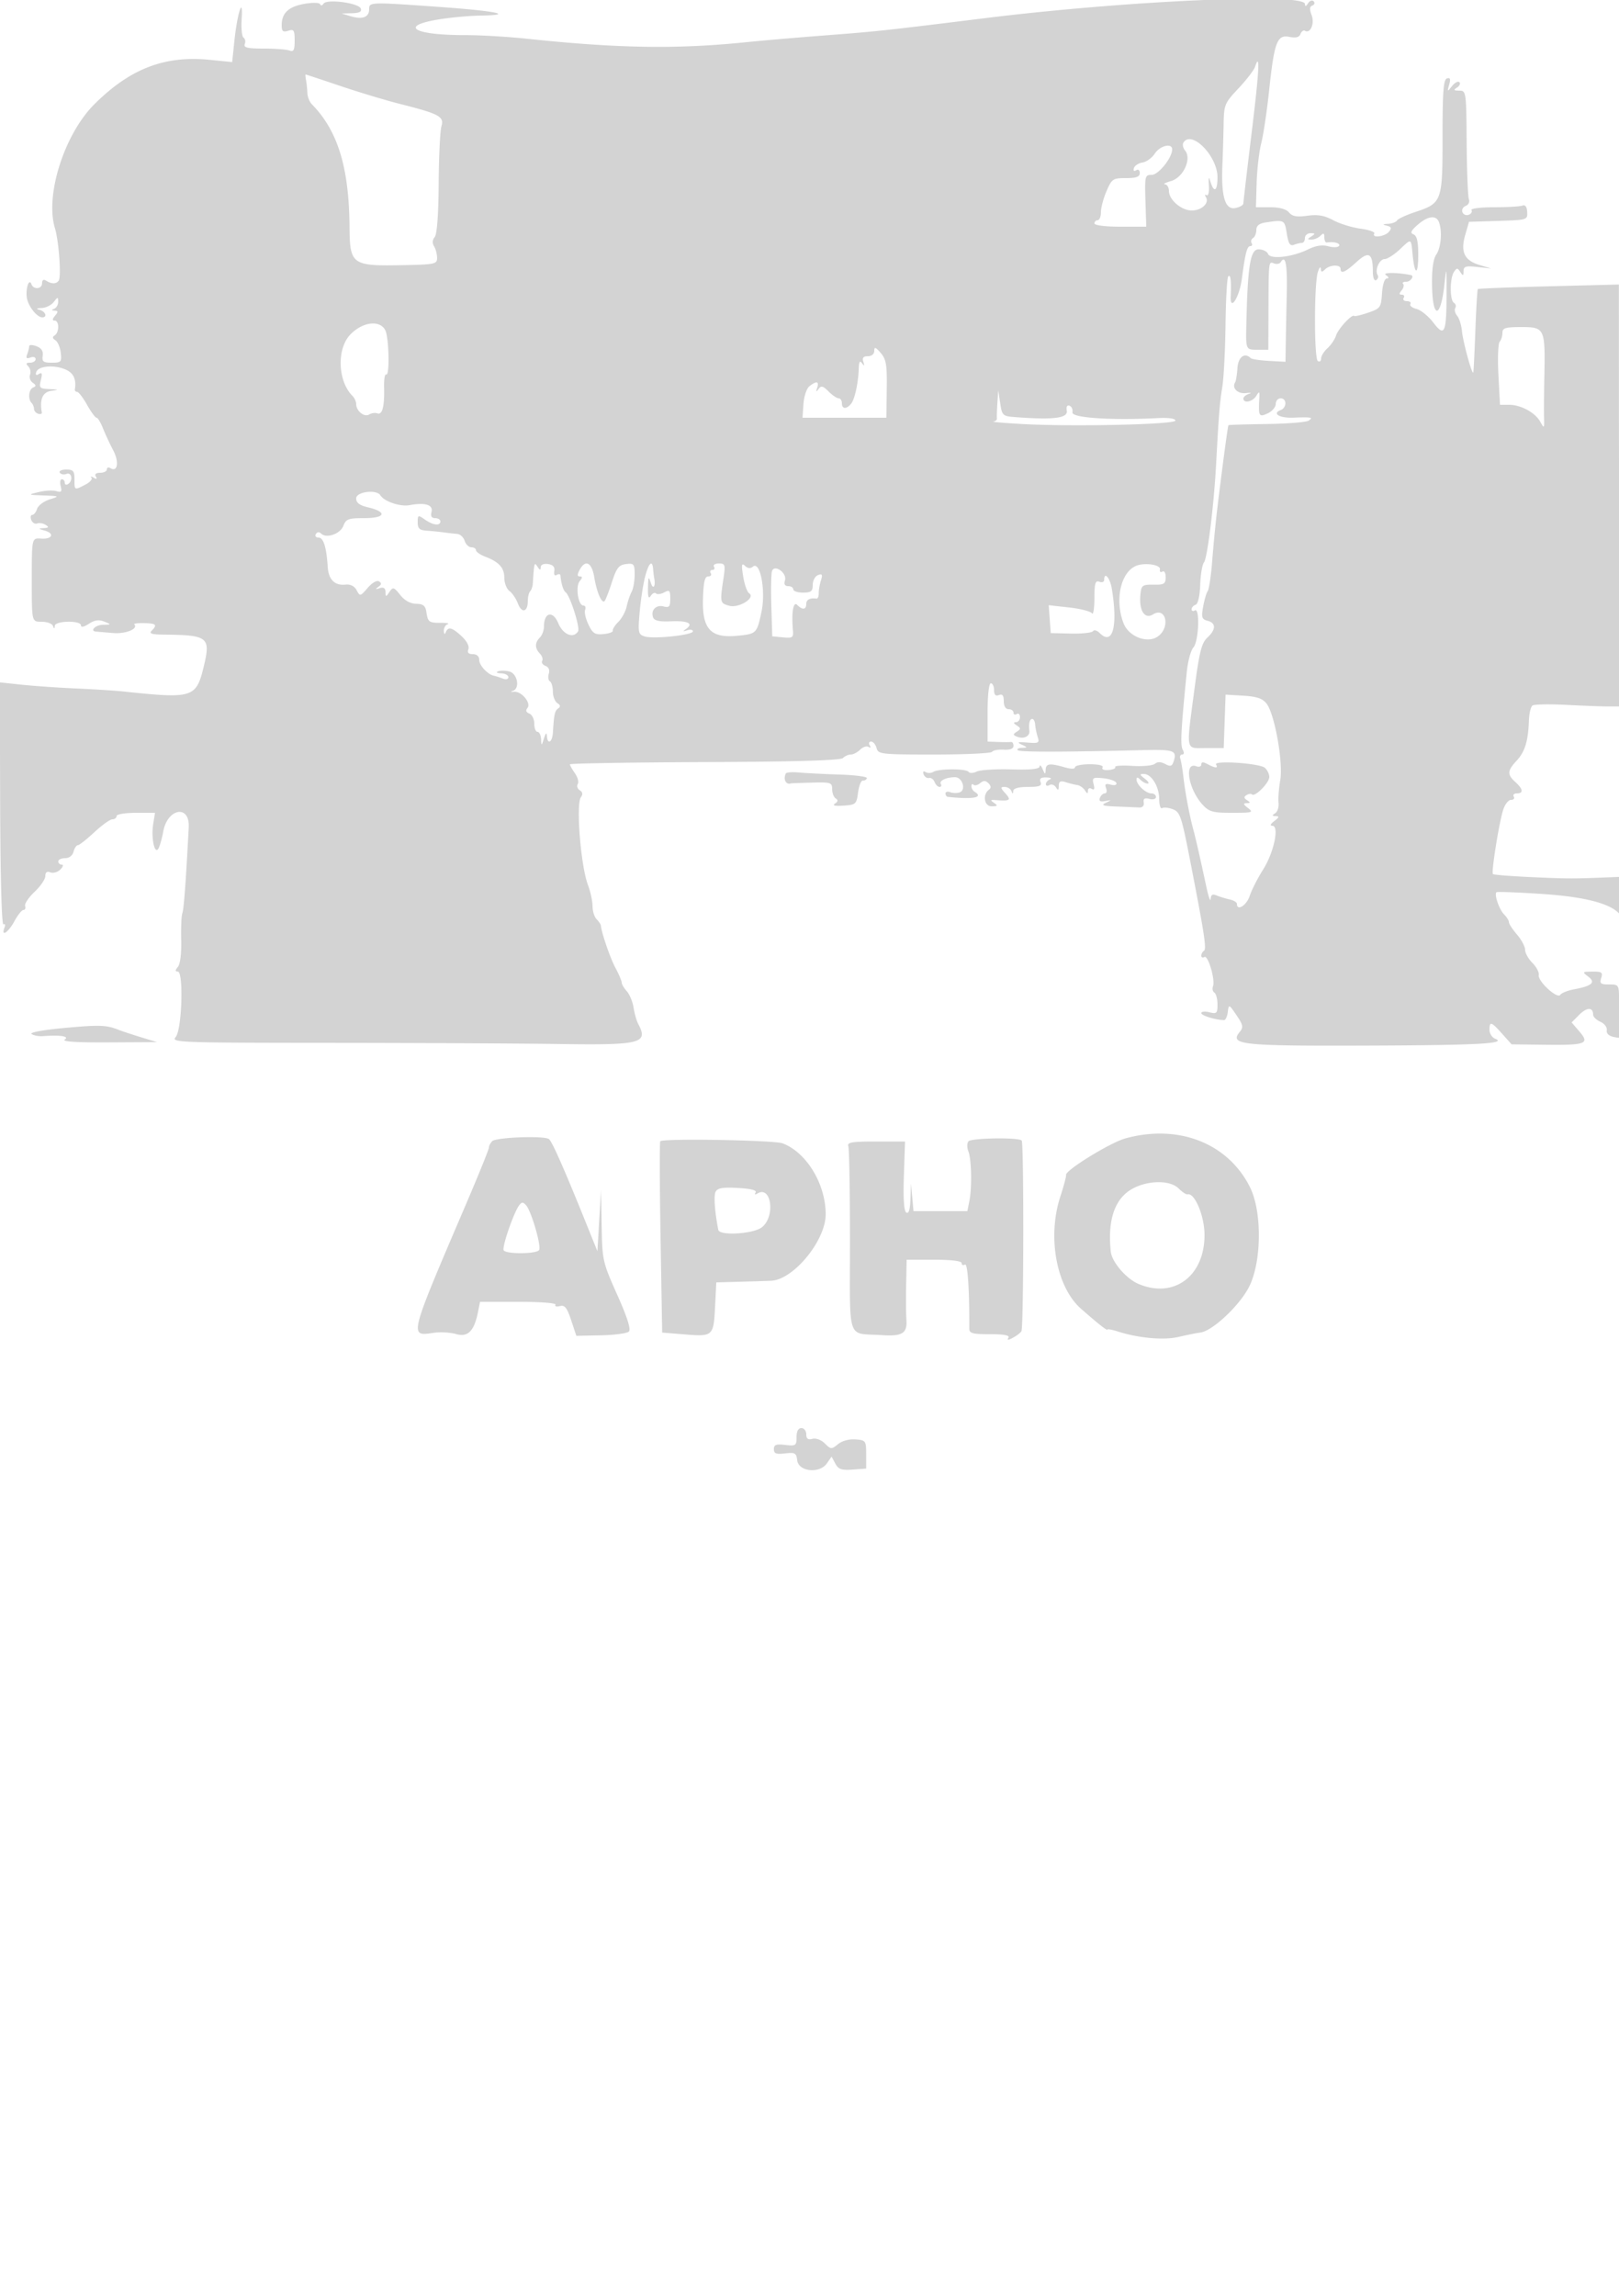 <svg xmlns="http://www.w3.org/2000/svg" width="500" height="709"><path d="M94 1.19c-4.878.852-7 2.844-7 6.569 0 1.921.383 2.254 2 1.741 1.752-.556 2-.18 2 3.04 0 2.939-.316 3.553-1.582 3.067-.87-.334-4.456-.607-7.968-.607-5.061 0-6.276-.29-5.85-1.399.295-.769.12-1.656-.388-1.97-.508-.314-.768-2.947-.577-5.851.491-7.455-1.363-1.695-2.271 7.057l-.658 6.336-6.894-.692c-13.929-1.399-24.589 2.692-35.633 13.675-9.312 9.259-15.326 28.153-12.205 38.344 1.195 3.901 1.995 14.967 1.168 16.149-.769 1.099-2.188 1.109-3.892.027-.805-.511-1.25-.239-1.25.765 0 1.855-2.631 2.101-3.3.309-.806-2.156-1.973 2.027-1.306 4.682C9.045 95.026 11.543 98 13.071 98c1.642 0 .989-1.838-.821-2.311-1.241-.324-1.055-.491.64-.573 1.314-.064 2.987-.903 3.718-1.866 1.208-1.591 1.331-1.599 1.36-.083.018.916-.53 1.893-1.218 2.171-.923.372-.891.525.122.583 1.106.064 1.131.37.128 1.579-.86 1.036-.898 1.5-.122 1.5 1.45 0 1.463 3.671.015 4.566-.776.48-.715.926.206 1.495.722.446 1.47 2.19 1.662 3.875.324 2.838.12 3.064-2.768 3.064-2.612 0-3.068-.346-2.806-2.127.215-1.457-.394-2.391-1.937-2.967-1.273-.476-2.25-.457-2.25.044 0 .488-.275 1.603-.611 2.48-.448 1.166-.18 1.427 1 .974.886-.34 1.611-.12 1.611.489S10.235 112 9.3 112c-1.256 0-1.407.293-.578 1.122.617.617.866 1.787.554 2.601-.312.813.061 1.918.828 2.454 1.075.751 1.109 1.092.146 1.482-1.372.557-1.689 3.569-.5 4.758.413.412.75 1.237.75 1.833 0 .596.577 1.276 1.281 1.51.705.235 1.214.048 1.132-.416-.71-4.003.245-6.235 2.837-6.628 2.545-.385 2.506-.428-.519-.566-3.015-.138-3.217-.356-2.604-2.799.503-2.004.354-2.457-.611-1.861-.846.523-1.122.32-.819-.601.615-1.87 5.351-2.319 8.91-.844 2.578 1.067 3.517 3.003 3.011 6.205-.065.412.249.75.698.75.449 0 1.827 1.8 3.064 4 1.236 2.2 2.559 4 2.94 4 .38 0 1.27 1.463 1.978 3.25.707 1.787 2.132 4.854 3.167 6.815 1.879 3.559 1.365 6.875-.853 5.504-.612-.378-1.112-.21-1.112.372S32.073 146 30.941 146c-1.302 0-1.797.425-1.346 1.155.48.776.254.887-.69.339-.773-.448-1.074-.449-.67-.003.404.447-.435 1.419-1.864 2.161C22.943 151.43 23 151.458 23 148c0-2.552-.382-3-2.559-3-1.407 0-2.293.43-1.968.956.325.526 1.252.703 2.059.393 1.664-.638 2.079 2.155.468 3.151-.55.34-1 .141-1-.441S19.592 148 19.094 148c-.499 0-.658.951-.354 2.114.449 1.717.196 2.007-1.344 1.544-1.043-.313-3.471-.185-5.396.284-3.469.846-3.455.855 1.5 1.058 4.946.202 4.965.215 1.774 1.24-1.775.57-3.493 1.874-3.818 2.898-.325 1.024-.996 1.862-1.492 1.862s-.632.701-.304 1.557c.329.857 1.143 1.349 1.81 1.093.666-.256 1.846-.063 2.621.427 1.107.701.981.917-.591 1.007-1.752.101-1.714.196.309.766 3.133.882 2.356 2.694-1.059 2.47-2.955-.194-2.932-.293-2.932 12.68 0 13.186-.044 13 3.099 13 1.604 0 3.143.562 3.421 1.25.403 1 .52 1 .583 0 .1-1.586 8.079-1.72 8.079-.135 0 .687.939.5 2.446-.488 1.775-1.162 3.079-1.349 4.75-.678 2.253.904 2.243.926-.446.988-2.344.054-4.156 1.969-2 2.113.413.028 2.727.221 5.143.429 3.92.337 7.945-1.308 6.568-2.685-.244-.244 1.126-.41 3.045-.369 3.737.08 4.162.507 2.331 2.338-.884.884.016 1.174 3.75 1.208 13.648.126 14.508.796 12.386 9.641-2.382 9.932-3.258 10.209-24.973 7.909-2.475-.262-9-.675-14.5-.918-5.5-.244-13.052-.767-16.782-1.164l-6.781-.722.108 37.653c.065 22.386.478 37.425 1.02 37.09.502-.31.644.134.317.988-1.153 3.005 1.186 1.51 3.048-1.948 1.037-1.925 2.302-3.5 2.811-3.5.509 0 .741-.554.516-1.23-.226-.677 1.086-2.643 2.916-4.369 1.83-1.725 3.327-3.92 3.327-4.876 0-1.171.514-1.542 1.574-1.135.866.332 2.248-.069 3.072-.893.823-.823 1.015-1.497.425-1.497-.589 0-1.071-.45-1.071-1s.942-1 2.094-1c1.252 0 2.303-.803 2.616-2 .288-1.1.883-2 1.323-2 .44 0 2.73-1.8 5.089-4 2.359-2.2 4.872-4 5.584-4 .712 0 1.294-.45 1.294-1 0-.554 2.646-1 5.937-1h5.937l-.559 3.446c-.703 4.33.467 9.726 1.635 7.54.436-.817 1.088-3.128 1.448-5.136 1.311-7.309 8.269-8.5 7.89-1.35-.908 17.16-1.507 25.215-1.97 26.5-.297.825-.459 4.566-.36 8.314.108 4.065-.301 7.394-1.011 8.25-.865 1.042-.88 1.436-.054 1.436 1.87 0 1.295 18.075-.643 20.25-1.483 1.664.843 1.752 47.345 1.781 26.898.017 58.948.179 71.223.361 25.162.371 27.483-.222 24.281-6.208-.495-.926-1.138-3.187-1.427-5.025-.289-1.837-1.234-4.122-2.099-5.078-.865-.956-1.573-2.16-1.573-2.675 0-.514-.864-2.548-1.921-4.519-1.627-3.036-4.274-10.719-4.509-13.087-.039-.385-.632-1.263-1.32-1.95-.687-.687-1.25-2.501-1.25-4.03 0-1.529-.639-4.476-1.42-6.55-2.223-5.903-3.75-24.931-2.174-27.096.654-.898.541-1.589-.348-2.138-.723-.447-1.006-1.312-.628-1.922.377-.611-.015-2.111-.872-3.335-.857-1.223-1.558-2.461-1.557-2.752.001-.29 18.73-.604 41.62-.697 28.248-.116 41.966-.517 42.699-1.25.594-.594 1.697-1.08 2.451-1.08.755 0 2.051-.679 2.881-1.509.83-.83 1.992-1.211 2.583-.846.637.394.783.194.36-.49-.392-.635-.194-1.155.44-1.155s1.388.9 1.675 2c.498 1.903 1.364 2 17.848 2 9.528 0 17.558-.379 17.844-.842.286-.462 1.888-.76 3.559-.66 1.963.116 3.039-.294 3.039-1.159 0-.736-.337-1.286-.75-1.221-.413.066-2.212.066-4 0L305 229v-9c0-5.333.407-9 1-9 .55 0 1 .948 1 2.107 0 1.462.459 1.931 1.5 1.531 1.084-.415 1.5.11 1.5 1.893 0 1.528.572 2.469 1.5 2.469.825 0 1.5.477 1.5 1.059s.45.781 1 .441 1 .084 1 .941-.562 1.566-1.25 1.574c-.836.011-.753.342.25 1 1.317.865 1.321 1.1.028 1.931-1.268.815-1.24 1.035.202 1.589 1.979.759 3.883-.203 3.678-1.86-.269-2.181.088-3.675.878-3.675.432 0 .838.787.903 1.75.064.963.415 2.676.78 3.807.601 1.863.304 2.028-3.153 1.748-2.976-.241-3.376-.104-1.816.623 1.915.892 1.919.934.083 1.002-1.054.038-1.619.367-1.256.731.6.6 13.398.593 38.491-.021 9.741-.239 10.716.101 9.679 3.368-.52 1.641-.982 1.803-2.628.922-1.344-.72-2.393-.74-3.209-.063-.667.554-3.796.84-6.953.638-3.158-.203-5.541-.045-5.296.351.245.396-.672.812-2.038.925-1.431.119-2.223-.215-1.869-.788.372-.602-1.181-.993-3.945-.993-2.507 0-4.559.419-4.559.93 0 .574-1.243.574-3.243 0-4.621-1.325-5.747-1.167-5.827.82-.06 1.496-.195 1.46-.93-.25-.473-1.1-.891-1.473-.93-.829-.049.82-2.688 1.094-8.82.915-4.812-.141-9.595.166-10.627.682-1.033.516-2.158.552-2.5.081-.757-1.043-9.216-1.028-10.909.019-.668.412-1.722.436-2.344.052-.692-.428-.934-.16-.625.691.278.764 1.024 1.272 1.658 1.13.634-.143 1.413.42 1.732 1.25.318.83 1.007 1.509 1.531 1.509s.703-.403.399-.895c-.622-1.007 1.674-2.105 4.4-2.105 2.242 0 3.46 3.9 1.457 4.668-.782.3-2.097.287-2.922-.03-.825-.316-1.5-.139-1.5.393 0 .533.337 1.004.75 1.048 7.842.823 11.122.196 8.25-1.579-.55-.34-1-1.116-1-1.726 0-.609.296-.811.658-.449.362.362 1.281.141 2.042-.491 1.046-.868 1.678-.856 2.584.05.77.77.844 1.453.208 1.908-2.128 1.52-1.581 5.209.77 5.193 1.841-.013 1.972-.198.738-1.045-1.247-.856-1.163-1.003.5-.87 4.441.355 4.905.035 3-2.07-1.554-1.717-1.588-2-.238-2 .864 0 1.798.562 2.076 1.25.403 1 .52 1 .583 0 .051-.802 1.681-1.25 4.548-1.25 3.561 0 4.351-.305 3.893-1.5-.416-1.082.08-1.478 1.781-1.421 1.296.043 1.795.306 1.107.583-.688.278-1.25.944-1.25 1.48 0 .537.5.667 1.112.289.611-.378 1.504-.067 1.984.691.684 1.079.877.983.889-.439.011-1.396.508-1.661 2.139-1.144 1.168.371 2.779.77 3.58.888.801.118 1.863.857 2.361 1.643.686 1.084.908 1.113.92.121.008-.735.522-.995 1.173-.594.794.491.979.034.588-1.46-.518-1.98-.246-2.142 3.043-1.804 1.987.203 3.773.852 3.969 1.44.211.635-.485.85-1.716.528-1.606-.42-1.932-.178-1.45 1.078.342.892.172 1.621-.378 1.621s-1.239.624-1.532 1.387c-.377.983.101 1.268 1.643.979 2.069-.387 2.077-.361.175.543-1.577.75-.89.992 3.25 1.146 2.887.107 6.038.241 7 .298 1.096.064 1.648-.511 1.476-1.538-.2-1.201.268-1.499 1.75-1.111 1.14.298 2.024.041 2.024-.587 0-.615-.643-1.117-1.429-1.117-1.703 0-4.571-2.68-4.571-4.271 0-.799.351-.778 1.2.071.66.66 1.673 1.186 2.25 1.168.577-.017.176-.692-.891-1.5-1.631-1.233-1.68-1.468-.307-1.468 2.361 0 4.748 3.912 4.748 7.782 0 1.835.412 3.081.916 2.77.504-.312 1.999-.155 3.322.348 2.18.829 2.667 2.258 5.201 15.257 4.525 23.216 5.249 27.918 4.382 28.454-.452.279-.821.957-.821 1.507 0 .55.429.735.953.411 1.131-.699 3.414 7.073 2.657 9.044-.287.75-.092 1.629.434 1.954.526.325.956 1.963.956 3.64 0 2.754-.243 2.989-2.5 2.422-1.375-.345-2.5-.225-2.5.267 0 .765 4.541 2.144 7.059 2.144.444 0 .951-1.122 1.125-2.494.311-2.454.355-2.438 2.692.995 2.024 2.973 2.178 3.729 1.038 5.103-3.329 4.011.209 4.403 38.527 4.278 34.958-.115 44.174-.602 40.309-2.128-.962-.38-1.75-1.605-1.75-2.723 0-2.745.54-2.578 3.931 1.219l2.904 3.25 10.481.121c12.53.145 13.708-.319 10.443-4.115l-2.393-2.781 2.382-2.382c2.352-2.352 4.252-2.361 4.252-.021 0 .662 1.012 1.652 2.25 2.2 1.238.548 2.13 1.726 1.984 2.617-.174 1.059.646 1.796 2.361 2.124 2.527.483 2.605.362 2.028-3.13-.331-1.998-.606-5.77-.612-8.383-.011-4.632-.087-4.75-3.078-4.75-2.613 0-2.974-.297-2.433-2 .549-1.729.186-1.996-2.683-1.968-3.173.03-3.231.097-1.322 1.539 2.397 1.812 1.185 2.891-4.428 3.944-1.959.368-3.847 1.129-4.195 1.691-.876 1.419-7.017-4.214-6.653-6.103.159-.827-.725-2.518-1.965-3.758-1.24-1.24-2.255-3.062-2.255-4.05-.001-.987-1.126-3.102-2.5-4.701-1.375-1.598-2.499-3.317-2.499-3.821s-.674-1.59-1.498-2.414c-1.494-1.494-3.087-6.108-2.359-6.835.21-.211 6.553.028 14.095.53 13.426.893 21.496 3.036 24.073 6.39.446.581.555-24.819.242-56.444-.313-31.625-.574-75.643-.58-97.818l-.012-40.319-21.627.549c-11.895.301-21.763.684-21.93.85-.166.166-.51 5.913-.764 12.77-.254 6.857-.542 12.693-.641 12.968-.34.956-3.214-9.52-3.504-12.775-.161-1.802-.826-3.919-1.48-4.706-.653-.787-.916-1.87-.585-2.406.332-.536.145-1.257-.414-1.603-1.296-.801-1.297-7.536-.001-9.51.876-1.333 1.094-1.333 1.97 0 .841 1.282.987 1.244 1-.262.013-1.478.699-1.686 4.265-1.293l4.25.47-3.66-1.112c-4.622-1.404-5.847-4.042-4.323-9.303l1.159-4 9.054-.286c8.932-.282 9.052-.319 8.912-2.76-.093-1.615-.604-2.297-1.474-1.964-.732.28-4.696.51-8.809.51-4.147 0-7.231.399-6.924.895.305.493-.082 1.139-.858 1.437-.776.298-1.645-.068-1.931-.812-.286-.745.174-1.621 1.021-1.946.865-.332 1.29-1.244.968-2.082-.315-.821-.624-8.692-.687-17.492-.113-15.703-.155-16-2.281-16.015-1.726-.013-1.868-.205-.696-.946.809-.512 1.142-1.259.74-1.662-.403-.402-1.425.136-2.273 1.196-1.484 1.855-1.517 1.839-.885-.441.483-1.741.298-2.248-.698-1.915-1.071.359-1.355 4.13-1.355 18.007 0 20.127-.137 20.498-8.606 23.311-2.679.89-5.127 2.034-5.441 2.541-.314.508-1.557.976-2.762 1.04-1.771.094-1.845.206-.388.584 1.431.371 1.561.759.628 1.884-1.255 1.512-5.418 2.013-4.509.542.297-.48-1.599-1.157-4.214-1.504-2.614-.347-6.417-1.522-8.45-2.611-2.771-1.486-4.776-1.833-8.015-1.389-3.277.449-4.643.204-5.654-1.015-.859-1.035-2.916-1.607-5.777-1.607h-4.443l.22-7.531c.121-4.143.762-9.655 1.423-12.25.662-2.596 1.753-9.894 2.424-16.219 1.601-15.069 2.468-17.369 6.262-16.61 2.015.403 3.048.133 3.445-.902.312-.812.918-1.259 1.348-.993 1.667 1.03 3.068-2.209 2.081-4.807-.698-1.835-.634-2.676.228-2.984.66-.237.838-.816.396-1.288-.443-.472-1.223-.196-1.735.613-.63.996-.935 1.068-.946.221C402.972-2.253 347.878.185 304 5.632c-30.591 3.798-33.22 4.081-49.5 5.326-8.25.631-19.275 1.582-24.5 2.113-21.162 2.153-39.22 1.855-67.264-1.107-5.921-.626-14.471-1.13-19-1.12-15.459.033-20.602-2.659-9.014-4.718 3.728-.662 9.909-1.255 13.736-1.316 10.851-.175 4.809-1.426-12.958-2.684C114.046.608 114 .609 114 2.893c0 2.425-2.077 3.205-5.665 2.129l-2.835-.85 3.219-.086c2.29-.061 3.067-.481 2.694-1.453-.67-1.746-10.548-3.032-11.497-1.497-.371.6-.841.68-1.045.179C98.658.79 96.589.737 94 1.19m293.581 19.485c-.331 1.004-2.622 3.976-5.091 6.604-4.285 4.561-4.495 5.064-4.595 11a610.773 610.773 0 01-.38 12.721c-.41 9.702.837 13.847 3.986 13.245 1.375-.263 2.499-.912 2.499-1.443 0-.53 1.156-10.422 2.569-21.981 2.34-19.151 2.638-25.079 1.012-20.146M94.512 24.75c.184.962.369 2.73.411 3.929.043 1.198.661 2.773 1.375 3.5 8.045 8.192 11.53 19.579 11.651 38.071.075 11.339.849 11.916 15.604 11.646 10.888-.2 11.446-.313 11.432-2.303-.009-1.151-.433-2.753-.943-3.559-.595-.941-.522-1.955.203-2.829.721-.869 1.168-6.864 1.232-16.534.055-8.344.439-16.296.853-17.671.901-2.997-.627-3.82-12.83-6.912-4.4-1.115-12.701-3.616-18.446-5.557C99.308 24.589 94.51 23 94.392 23c-.118 0-.064.788.12 1.75m270.961 19.294c-.355.574-.116 1.681.531 2.461 2.101 2.531-.559 8.305-4.328 9.396-1.747.505-2.613.959-1.926 1.009.688.049 1.25.972 1.25 2.051 0 2.742 3.858 6.039 7.066 6.039 3.037 0 5.483-2.303 4.366-4.111-.411-.663-.319-.937.205-.614.543.336.841-.98.701-3.095-.135-2.024.003-2.78.306-1.68 1.159 4.213 2.356 3.824 2.356-.767 0-6.561-8.036-14.72-10.527-10.689m-8.833 3.383c-.875 1.335-2.579 2.573-3.787 2.75-1.208.178-2.402.948-2.654 1.712-.278.843-.014 1.115.671.691.655-.405 1.13-.043 1.13.861 0 1.168-1.069 1.559-4.264 1.559-4.021 0-4.363.229-6 4.007-.955 2.204-1.736 5.129-1.736 6.5 0 1.371-.45 2.493-1 2.493s-1 .45-1 1c0 .583 3.333 1 8 1h8l-.25-8.001c-.238-7.619-.146-8.002 1.918-8C357.765 54 362 48.738 362 46.132c0-2.073-3.747-1.167-5.36 1.295m81.157 22.016c-2.083 1.834-2.369 2.507-1.25 2.937 1.035.397 1.453 2.196 1.453 6.255 0 6.468-1.081 6.557-1.722.143-.534-5.336-.273-5.224-4.01-1.731-1.738 1.624-3.829 2.953-4.646 2.953-1.613 0-3.112 3.399-2.17 4.922.319.517.123 1.222-.436 1.568-.609.376-1.022-.697-1.031-2.681-.027-5.665-1.254-6.364-5.064-2.884C415.431 84.112 414 84.716 414 83c0-1.393-3.347-1.253-4.8.2-.933.933-1.222.878-1.3-.25-.055-.798-.46-.325-.9 1.05-1.185 3.701-1.185 26.767 0 27.5.55.34 1-.014 1-.786s.889-2.208 1.974-3.191c1.086-.983 2.274-2.74 2.639-3.905.661-2.104 4.944-6.728 5.614-6.058.192.192 2.132-.261 4.311-1.007 3.766-1.289 3.977-1.584 4.267-5.955.18-2.718.793-4.604 1.5-4.613.737-.01.621-.414-.305-1.055-1.22-.846 3.553-.834 7.75.019 1.134.231-.124 2.051-1.417 2.051-.916 0-1.37.296-1.008.658.362.362.156 1.262-.456 2-.825.994-.807 1.342.068 1.342.649 0 .903.45.563 1-.34.55.11 1 1 1s1.37.402 1.066.893c-.304.492.549 1.17 1.896 1.508 1.346.338 3.683 2.234 5.193 4.213 3.501 4.59 4.066 3.329 4.083-9.114.012-8.117-.049-8.411-.617-3-1.161 11.069-3.724 11.301-3.863.35-.061-4.768.393-7.941 1.325-9.272 1.462-2.087 1.877-7.215.81-9.996-.862-2.246-3.451-1.908-6.596.861m-47.047-.727C388.876 69 388 69.73 388 71.007c0 1.031-.457 2.158-1.016 2.503-.559.346-.758 1.047-.441 1.559.316.512.134.931-.405.931-1.011 0-1.573 2.175-2.615 10.115-.748 5.701-3.666 10.261-3.446 5.385.218-4.84-.03-6.88-.75-6.161-.369.37-.751 7.083-.848 14.917-.097 7.834-.543 16.494-.992 19.244-.804 4.921-1.06 8.12-1.922 24-.69 12.711-2.698 28.892-3.746 30.187-.528.654-1.051 3.769-1.162 6.925-.123 3.484-.684 5.897-1.43 6.146-.675.225-1.227.848-1.227 1.384 0 .537.45.698 1 .358 1.63-1.007 1.215 9.605-.447 11.441-.795.879-1.715 4.29-2.043 7.579-1.777 17.804-2.028 22.589-1.259 23.964.513.918.446 1.516-.17 1.516-.56 0-.815.563-.567 1.25.248.688.683 3.275.966 5.75.544 4.742 1.872 11.807 3.009 16 .789 2.909 2.185 9.032 3.992 17.5.704 3.3 1.334 5.164 1.4 4.143.088-1.367.581-1.663 1.869-1.121.962.404 2.762.955 4 1.223 1.238.269 2.25.886 2.25 1.372 0 2.342 2.976.486 3.949-2.464.608-1.84 2.457-5.478 4.108-8.083 3.353-5.287 5.116-13.57 2.888-13.57-.824 0-.591-.557.614-1.468 1.484-1.123 1.588-1.479.441-1.516-1.185-.037-1.225-.221-.188-.879.721-.457 1.191-1.913 1.043-3.234-.148-1.322.089-4.46.525-6.974.955-5.502-1.715-20.436-4.228-23.651-1.248-1.597-2.996-2.194-7.152-2.446l-5.5-.332-.29 8.25-.291 8.25h-5.459c-6.469 0-6.171 1.529-3.564-18.291 1.499-11.392 2.187-14.138 3.959-15.789 2.706-2.521 2.739-4.531.085-5.225-1.792-.469-1.97-1.036-1.37-4.367.38-2.105 1.021-4.278 1.424-4.828.404-.55 1.03-4.825 1.391-9.5s1.063-11.875 1.56-16c1.511-12.548 3.242-25.488 3.438-25.701.101-.11 5.399-.272 11.771-.36 6.373-.089 12.208-.554 12.967-1.035 1.6-1.013.902-1.149-4.769-.927-4.201.164-6.588-1.289-3.846-2.341 1.945-.746 1.94-3.636-.006-3.636-.825 0-1.504.787-1.508 1.75-.004.963-1.129 2.27-2.5 2.906-2.693 1.249-2.883.905-2.575-4.656.122-2.185.003-2.28-.939-.75-1.128 1.832-3.978 2.422-3.978.823 0-.509.788-1.168 1.75-1.464.962-.295.535-.395-.95-.221-2.571.3-4.437-1.548-3.346-3.314.254-.41.572-2.395.708-4.41.232-3.438 2.23-4.939 4.094-3.075.323.324 2.873.712 5.666.862l5.078.274.088-5.613c.048-3.086.187-10.026.309-15.421.205-9.088-.378-12.148-1.86-9.751-.331.535-1.262.719-2.069.409-1.704-.654-1.661-1.029-1.723 14.901l-.046 11.75h-3.35c-3.635 0-3.614.048-3.434-8 .402-17.884 1.233-23 3.735-23 1.327 0 2.654.628 2.948 1.396.687 1.789 7.467 1.029 12.402-1.39 2.396-1.174 4.366-1.473 6.245-.948 1.51.421 2.999.356 3.309-.146.494-.799-1.629-1.374-3.804-1.03-.413.065-.75-.647-.75-1.582 0-1.322-.267-1.433-1.2-.5-.66.66-1.897 1.193-2.75 1.185-1.366-.014-1.372-.131-.05-.985 1.282-.828 1.246-.972-.25-.985-.962-.008-1.75.66-1.75 1.485 0 .825-.413 1.5-.918 1.5-.505 0-1.618.268-2.473.597-1.197.459-1.705-.345-2.21-3.5-.681-4.26-.718-4.279-6.649-3.381m-282.554 34.582c-4.248 4.383-3.912 14.386.636 18.934.642.642 1.168 1.785 1.168 2.539 0 2.136 2.5 4.156 3.997 3.231.727-.449 1.866-.608 2.531-.353 1.531.588 2.248-2.123 2.093-7.92-.067-2.497.217-4.331.629-4.076 1.147.711.892-11.518-.285-13.719-1.72-3.214-6.977-2.548-10.769 1.364M464 102.8c0 .99-.389 2.227-.863 2.75-.475.523-.645 5.112-.378 10.2l.486 9.25h2.763c3.673 0 8.072 2.371 9.658 5.205 1.233 2.203 1.281 2.155 1.19-1.205-.051-1.925-.009-7.797.095-13.049.286-14.494.07-14.951-7.059-14.951-5.007 0-5.892.27-5.892 1.8m-194 5.547c0 .978-.804 1.653-1.969 1.653-1.422 0-1.812.485-1.405 1.75.413 1.283.312 1.401-.378.44-.679-.946-.965-.529-1.028 1.5-.142 4.562-1.244 9.634-2.394 11.019-1.439 1.735-2.826 1.632-2.826-.209 0-.825-.45-1.5-1-1.5s-1.953-.953-3.118-2.118c-1.731-1.731-2.297-1.868-3.094-.75-.75 1.051-.846.963-.414-.382.653-2.029-.226-2.199-2.414-.468-.847.67-1.669 3.13-1.827 5.468l-.286 4.25h25.889l.123-8.857c.105-7.519-.178-9.204-1.868-11.153-1.592-1.836-1.991-1.965-1.991-.643m38.023 16.153c-.143 2.2-.207 4.338-.141 4.75.065.412-.444.83-1.132.928-.687.098 3.25.436 8.75.75 15.438.883 47.5.17 47.5-1.056 0-.627-2.094-.935-5.25-.77-14.481.755-26.845-.059-26.544-1.748.162-.906-.249-1.837-.912-2.069-.737-.258-1.063.32-.838 1.488.457 2.369-4.037 2.941-15.956 2.032-3.83-.292-4.026-.475-4.608-4.305l-.608-4-.261 4M110 153.901c0 1.365 1.035 2.145 3.673 2.769 6.012 1.422 5.373 3.33-1.114 3.33-4.98 0-5.71.266-6.509 2.369-.955 2.513-5.268 4.013-6.886 2.395-.584-.584-1.192-.528-1.61.149-.37.598-.006 1.087.808 1.087 1.532 0 2.47 2.967 2.843 9 .247 3.988 2.158 5.894 5.54 5.523 1.484-.163 2.715.468 3.397 1.742 1.037 1.937 1.139 1.916 3.409-.726 1.346-1.566 2.834-2.419 3.502-2.006.853.527.801.974-.196 1.686-1.034.739-.94.836.393.407 1.196-.385 1.769-.019 1.809 1.155.055 1.621.126 1.62 1.23-.008 1.075-1.585 1.348-1.507 3.308.951 1.368 1.715 3.138 2.697 4.92 2.728 2.165.037 2.867.59 3.156 2.487.488 3.199.751 3.394 4.577 3.394 1.787 0 2.687.188 2 .417-.687.229-1.214 1.167-1.171 2.083.049 1.04.269 1.197.583.417.742-1.837 1.918-1.544 4.904 1.223 1.599 1.482 2.434 3.086 2.083 4-.403 1.051.028 1.527 1.382 1.527 1.22 0 1.969.676 1.969 1.778 0 1.708 2.635 4.531 4.571 4.898.511.097 1.716.482 2.679.857 1.023.398 1.75.221 1.75-.426 0-.609-1.012-1.143-2.25-1.186-1.238-.043-1.668-.312-.957-.598.711-.285 2.286-.269 3.5.037 2.542.639 3.373 5.253 1.078 5.986-.798.255-.643.375.359.277 2.332-.228 5.417 3.49 4.158 5.01-.619.747-.418 1.333.586 1.719.84.322 1.526 1.724 1.526 3.117 0 1.392.45 2.531 1 2.531s1.045 1.012 1.1 2.25c.095 2.159.132 2.148.9-.25.534-1.667.834-1.917.9-.75.161 2.821 1.668 2.007 1.853-1 .353-5.735.58-6.771 1.648-7.5.767-.523.683-1.018-.276-1.636-.756-.488-1.375-2.071-1.375-3.519 0-1.447-.412-2.886-.916-3.197-.503-.312-.659-1.375-.345-2.364.355-1.116-.033-2.029-1.023-2.409-.876-.336-1.335-1.028-1.02-1.537.315-.51-.005-1.526-.711-2.257-1.605-1.665-1.6-3.366.015-4.981.688-.688 1.25-2.23 1.25-3.428 0-4.334 2.748-4.961 4.401-1.005 1.489 3.564 4.676 4.885 6.125 2.541.693-1.121-2.469-11.065-3.834-12.058-.722-.525-1.37-2.617-1.615-5.209-.043-.445-.557-.512-1.144-.15-.64.396-.94-.08-.75-1.191.219-1.28-.376-1.948-1.933-2.17-1.353-.192-2.256.207-2.265 1-.012.973-.271.925-.985-.18-.984-1.522-1.03-1.355-1.451 5.197-.06.933-.433 2.02-.829 2.416-.396.396-.72 1.744-.72 2.995 0 3.408-1.861 3.888-3.041.784-.571-1.501-1.751-3.251-2.623-3.888-.872-.638-1.586-2.466-1.586-4.063 0-3.12-1.637-4.917-6-6.585-1.512-.578-2.75-1.458-2.75-1.954s-.645-.902-1.433-.902-1.718-.9-2.067-2c-.349-1.1-1.392-2.057-2.317-2.128-.926-.07-2.808-.283-4.183-.474a87.392 87.392 0 00-5.25-.525c-2.188-.141-2.75-.668-2.75-2.582 0-2.285.11-2.327 2.223-.848 2.53 1.772 4.777 2.034 4.777.557 0-.55-.727-1-1.617-1-1.097 0-1.456-.612-1.118-1.906.578-2.21-1.976-3.004-6.765-2.103-2.901.545-7.847-1.126-9.039-3.054-1.176-1.903-7.461-1.091-7.461.964M179 176c-.784 1.465-.76 2 .087 2 .853 0 .839.385-.053 1.459-1.378 1.66-.479 7.541 1.152 7.541.566 0 .797.602.515 1.338-.283.736.187 2.784 1.043 4.552 1.322 2.731 2.022 3.169 4.656 2.912 1.705-.166 2.987-.64 2.85-1.052-.137-.412.639-1.639 1.725-2.725s2.238-3.223 2.56-4.75c.322-1.526 1.009-3.556 1.525-4.511.517-.955.94-3.348.94-5.317 0-3.287-.217-3.554-2.654-3.263-2.231.265-2.928 1.16-4.372 5.604-.944 2.909-1.964 5.535-2.265 5.836-.862.863-2.411-2.728-3.181-7.374-.764-4.616-2.737-5.596-4.528-2.25m20.185 2.25c-.59 2.338-1.333 7.254-1.65 10.926-.534 6.194-.421 6.725 1.56 7.354 2.755.874 14.905-.412 14.905-1.578 0-.489-.787-.636-1.75-.326-1.444.464-1.493.381-.279-.477 2.317-1.638.43-2.525-4.859-2.283-3.382.154-5.026-.2-5.396-1.163-.842-2.196.868-4.045 3.182-3.44 1.784.467 2.102.105 2.102-2.392 0-2.562-.241-2.813-1.869-1.941-1.027.55-2.177.691-2.554.314-.377-.377-1.104-.024-1.616.785-.659 1.041-.906.302-.846-2.529.073-3.47.19-3.669.885-1.5.716 2.236 1.546 1.043 1.038-1.491-.109-.545-.258-1.782-.331-2.75-.231-3.07-1.41-1.905-2.522 2.491M220.5 175c.34.55.115 1-.5 1s-.84.45-.5 1c.34.55-.015 1-.789 1-1.057 0-1.459 1.746-1.612 7.002-.269 9.194 2.372 12.077 10.387 11.34 6.16-.566 6.27-.673 7.701-7.5 1.354-6.45-.414-15.728-2.644-13.878-.798.663-1.612.584-2.47-.238-1.035-.992-1.14-.367-.553 3.274.399 2.475 1.218 4.812 1.82 5.194 2.149 1.36-3.136 4.69-6.131 3.863-2.853-.788-2.896-.99-1.783-8.411.643-4.286.532-4.646-1.424-4.646-1.166 0-1.842.45-1.502 1m130.5-.314c-4.854 1.86-6.8 10.449-4.023 17.754 1.547 4.067 7.196 6.332 10.461 4.193 4.11-2.693 2.758-9.456-1.378-6.893-2.544 1.577-4.336-1.217-3.87-6.036.289-2.991.56-3.201 4.06-3.156 3.286.042 3.75-.243 3.75-2.309 0-1.355-.436-2.088-1.025-1.724-.563.349-.901.038-.75-.691.293-1.411-4.53-2.171-7.225-1.138m-112.563 1.616c-.284.742-.386 5.589-.227 10.773l.29 9.425 3.298.317c2.92.281 3.275.051 3.095-2-.499-5.664.084-9.24 1.307-8.017 1.633 1.633 2.8 1.508 2.8-.3 0-1.335 1.152-1.928 3.186-1.64.378.054.676-.68.664-1.631-.012-.951.296-2.748.684-3.994.57-1.825.392-2.144-.913-1.643-.892.342-1.621 1.699-1.621 3.015 0 1.992-.502 2.393-3 2.393-1.65 0-3-.45-3-1s-.705-1-1.567-1c-1.043 0-1.38-.591-1.008-1.764.711-2.24-3.161-5.088-3.988-2.934M341 179.107c0 .609-.675.848-1.5.531-1.225-.47-1.503.475-1.515 5.143-.009 3.146-.346 5.221-.75 4.613-.404-.608-3.575-1.421-7.045-1.807l-6.311-.7.311 4.307.31 4.306 6.255.146c3.44.081 6.507-.26 6.814-.757.307-.498 1.237-.226 2.066.603 4.01 4.01 5.654-2.059 3.723-13.742-.557-3.37-2.358-5.389-2.358-2.643m132.314 38.736c-.552.361-1.064 2.457-1.136 4.657-.209 6.311-1.227 9.64-3.795 12.409-2.903 3.132-2.968 4.251-.383 6.591 2.398 2.171 2.566 3.5.441 3.5-.857 0-1.281.45-.941 1 .34.55-.049 1-.863 1-.815 0-1.923 1.463-2.462 3.25-1.316 4.367-3.654 19.146-3.109 19.657.239.224 5.159.629 10.934.901 11.357.533 13.516.554 22.25.211l5.75-.226v-52.651l-3.25.009c-1.788.005-7.566-.211-12.841-.479-5.275-.268-10.042-.191-10.595.171M371 236.072c0 .628-.692.876-1.538.552-3.892-1.494-2.462 7.115 1.978 11.906 2.004 2.162 3.141 2.47 9.116 2.47 6.217 0 6.653-.131 4.885-1.468-1.484-1.123-1.588-1.479-.441-1.516 1.224-.038 1.251-.205.143-.906-1.006-.638-1.053-1.047-.183-1.585.645-.399 1.407-.492 1.692-.206.891.891 5.348-3.59 5.348-5.377 0-.933-.632-2.222-1.405-2.863-1.681-1.395-15.87-2.333-15.043-.994.744 1.203-.228 1.159-2.618-.12-1.387-.743-1.934-.713-1.934.107m-128.317 2.777c-.864 1.799.046 3.579 1.567 3.067.137-.047 3.063-.159 6.5-.25 5.816-.154 6.25-.014 6.25 2.025 0 1.205.498 2.499 1.107 2.875.772.477.697.957-.25 1.587-.896.596.003.809 2.643.625 3.811-.265 4.024-.457 4.5-4.061.275-2.081.939-3.735 1.475-3.675.536.059 1.102-.272 1.257-.737.155-.465-3.659-.971-8.475-1.125-4.817-.154-10.446-.438-12.509-.631-2.064-.193-3.893-.058-4.065.3M19.5 317.472c-6.434.601-10.474 1.368-9.733 1.847.696.451 2.271.739 3.5.64 5.247-.423 8.274.045 6.733 1.041-1.002.648 3.478.943 13.5.889l15-.08-5-1.525c-2.75-.839-5.9-1.883-7-2.321-3.669-1.46-5.927-1.525-17-.491m328.08 34.057c-4.713 1.294-18.718 9.929-18.34 11.308.099.364-.701 3.363-1.779 6.663-4.084 12.495-1.213 27.984 6.425 34.672 5.456 4.777 8.114 6.87 8.114 6.388 0-.231 1.462.045 3.25.614 6.455 2.056 14.176 2.739 18.75 1.66 2.475-.583 5.516-1.196 6.757-1.36 3.605-.478 11.59-7.861 14.763-13.651 4.131-7.538 4.377-23.546.48-31.293-6.812-13.543-22.052-19.493-38.42-15.001m-195.569.86c-.556.556-1.011 1.437-1.011 1.958 0 .521-3.1 8.193-6.888 17.05-18.031 42.152-17.814 41.282-10.045 40.155 1.962-.284 5.008-.104 6.769.401 3.658 1.049 5.601-.889 6.774-6.755l.64-3.198h11.934c6.883 0 11.697.384 11.374.907-.309.498.291.684 1.331.412 1.528-.4 2.201.435 3.498 4.343l1.607 4.838 7.61-.157c4.185-.086 8.065-.612 8.621-1.168.682-.682-.494-4.384-3.607-11.358-4.506-10.097-4.623-10.612-4.809-21.332l-.192-10.985-.558 9.437-.559 9.437-3.405-8.437c-6.981-17.299-10.587-25.458-11.576-26.195-1.475-1.097-16.312-.549-17.508.647m147.069.061c-.458.577-.47 1.95-.027 3.05.988 2.451 1.17 11.135.322 15.375L298.75 374h-16.635l-.383-4.25-.383-4.25-.174 4.809c-.117 3.221-.54 4.584-1.279 4.126-.732-.452-.985-4.272-.75-11.309l.354-10.626h-9c-7.556 0-8.92.241-8.5 1.5.275.825.5 14.007.5 29.294 0 31.652-1.143 28.258 9.766 28.988 6.494.434 8.006-.548 7.655-4.971-.122-1.546-.155-6.299-.072-10.561L280 389h8.5c5.316 0 8.5.397 8.5 1.059 0 .582.45.781 1 .441.845-.522 1.402 7.639 1.349 19.75-.007 1.485.96 1.75 6.381 1.75 4.39 0 6.175.344 5.708 1.1-.491.795-.108.794 1.386-.006 1.135-.607 2.315-1.51 2.622-2.006.716-1.16.793-58.182.079-58.896-1.023-1.024-15.61-.795-16.445.258m-95.163-.035c-.229.228-.192 13.616.083 29.75l.5 29.335 7 .568c8.694.705 8.88.533 9.341-8.6l.378-7.468 7.14-.195c3.928-.107 8.336-.247 9.798-.311 6.899-.303 16.843-12.412 16.843-20.509 0-9.383-5.929-19.145-13.315-21.925-2.627-.989-36.837-1.573-37.768-.645m145.969 14.584c-5.55 2.932-7.897 9.625-6.84 19.501.347 3.246 4.802 8.41 8.636 10.012 10.901 4.554 20.306-2.443 20.314-15.114.004-5.876-3.029-13.153-5.246-12.589-.413.105-1.65-.709-2.75-1.809-2.591-2.591-9.214-2.591-14.114-.001M221.01 368c-.632 1.204-.286 6.153.824 11.774.377 1.909 10.818 1.287 13.475-.802 4.227-3.325 2.897-13.071-1.42-10.404-.722.447-.936.318-.54-.324.431-.698-1.45-1.183-5.446-1.405-4.661-.259-6.291.016-6.893 1.161m-60.672 4.2c-1.683 2.21-5.373 12.934-4.781 13.893.761 1.23 10.17 1.157 10.938-.085.741-1.199-2.392-11.984-4.012-13.808-.948-1.067-1.332-1.067-2.145 0M246 443.799c0 2.61-.236 2.772-3.5 2.391-2.801-.327-3.5-.066-3.5 1.31 0 1.371.699 1.637 3.453 1.316 3.077-.36 3.486-.127 3.75 2.125.412 3.506 6.887 4.196 9.144.973l1.478-2.109 1.152 2.152c.946 1.768 1.899 2.097 5.337 1.847l4.186-.304v-4.376c0-4.225-.113-4.384-3.28-4.636-1.954-.155-4.141.437-5.411 1.465-2.027 1.642-2.224 1.632-4.062-.206-1.115-1.115-2.738-1.721-3.839-1.433-1.385.362-1.908-.024-1.908-1.408 0-1.048-.675-1.906-1.5-1.906-.976 0-1.5.978-1.5 2.799" fill="#d3d3d3" fill-rule="evenodd"/></svg>